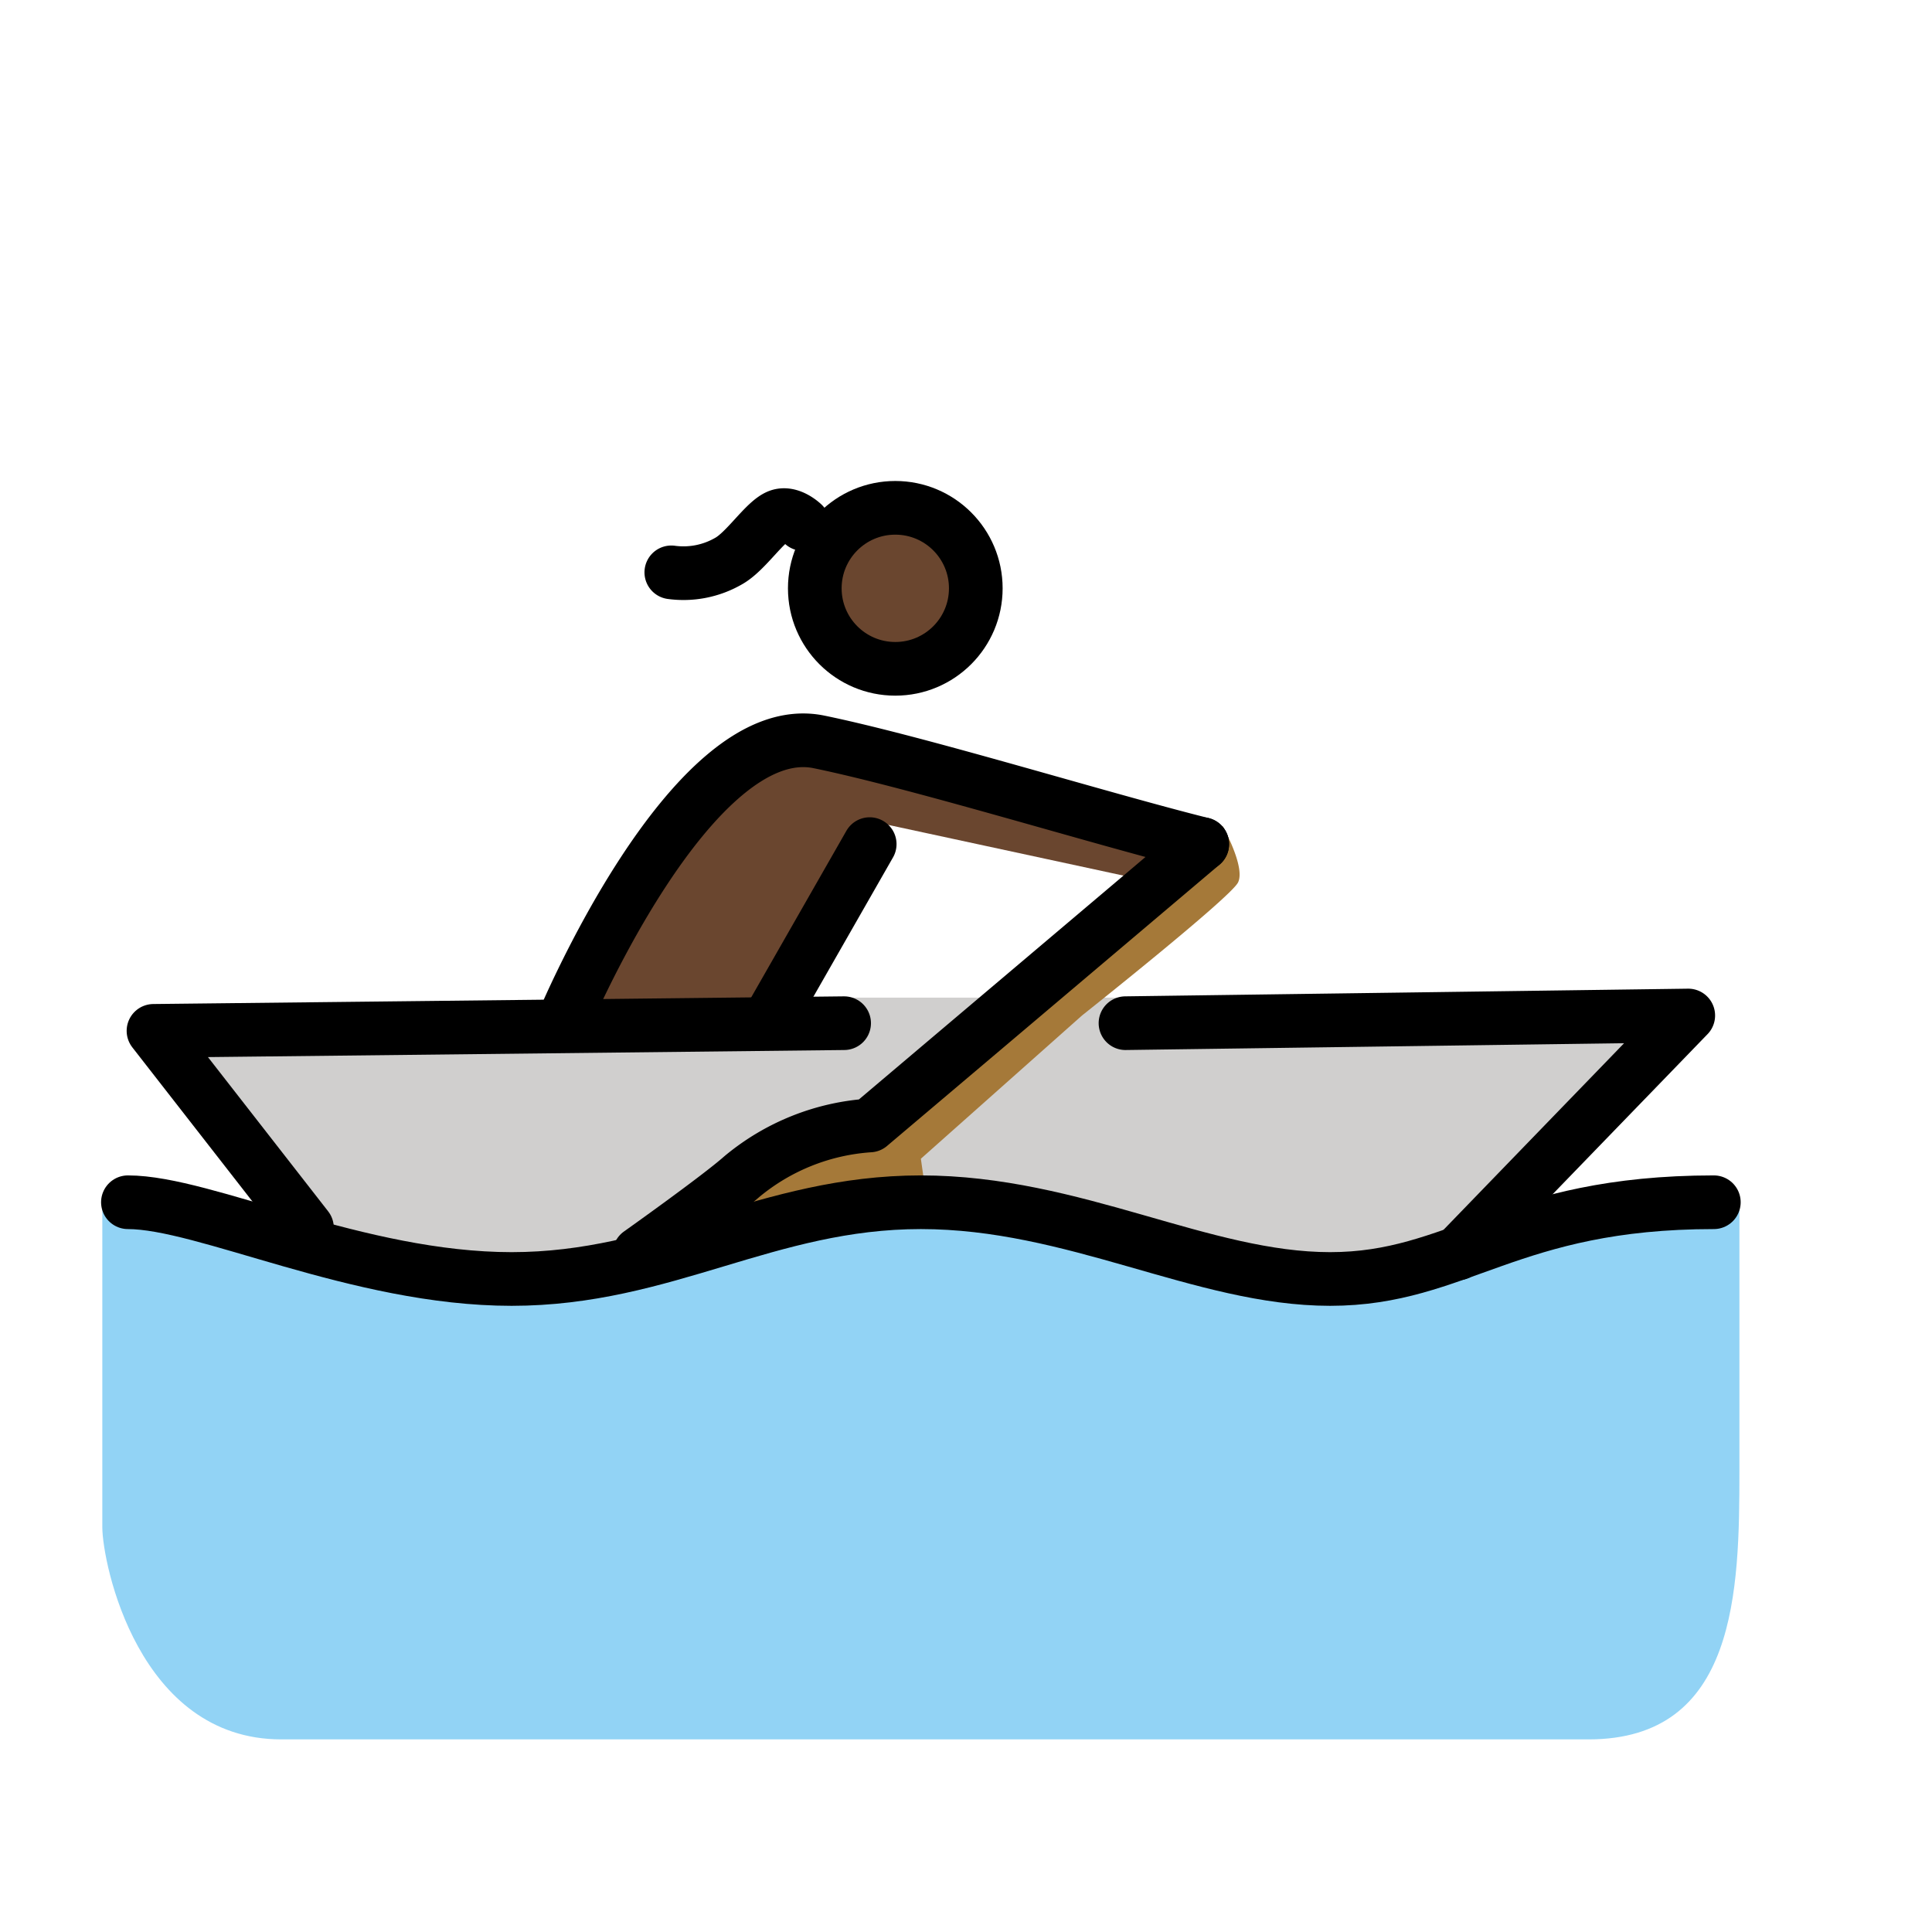 <svg xmlns="http://www.w3.org/2000/svg" viewBox="0 0 72 72"><g fill="#6a462f"><circle cx="33.505" cy="21.785" r="3"/><path d="M44.804 31.458c-3.813-.953-10.581-3.05-14.3-3.813-4.766-.953-9.532 10.486-9.532 10.486h7.626l4.29-7.436 9.724 2.097"/></g><path fill="#d0cfce" d="m55.29 45.757 7.626-7.912-20.972-.667H31.458L5.72 38.417l5.72 7.34 5.72 2.097 8.388-1.334 8.77-1.716 6.863 1.144 8.389 1.716Z"/><path fill="#92d3f5" d="M64.823 44.804c-7.627 0-10.486 2.86-15.253 2.86s-9.533-2.86-15.252-2.86-9.533 2.86-15.252 2.86-12.393-2.86-15.253-2.86V56.91c0 1.335 1.335 7.912 6.673 7.912h48.712c5.53 0 5.625-5.529 5.625-10.01Z"/><path fill="#a57939" d="M23.832 46.71s2.955-2.097 3.813-2.86a8.3 8.3 0 0 1 4.766-1.907l12.393-10.486.762-.667s.858 1.525.572 2.097-5.814 4.957-5.814 4.957l-6.006 5.339.286 2.001-8.865 1.24Z"/><g fill="none" stroke="#000" stroke-linecap="round" stroke-linejoin="round" stroke-width="2"><path d="m11.44 45.757-5.72-7.34 25.738-.286"/><path d="M4.767 44.804c2.86 0 8.579 2.86 14.299 2.86s9.532-2.86 15.252-2.86 10.486 2.86 15.252 2.86 6.673-2.86 14.3-2.86"/><path d="M23.832 46.71s2.955-2.097 3.813-2.86a8.3 8.3 0 0 1 4.766-1.907l12.393-10.485M54.337 46.71l8.579-8.865-20.972.286"/><circle cx="33.365" cy="21.925" r="3"/><path d="M44.804 31.458c-3.813-.953-10.581-3.05-14.3-3.813-4.766-.953-9.532 10.486-9.532 10.486M28.598 38.13l3.813-6.672M29.929 19.53s-.47-.46-.906-.3c-.513.187-1.217 1.318-1.874 1.682a3.36 3.36 0 0 1-2.131.418"/></g></svg>